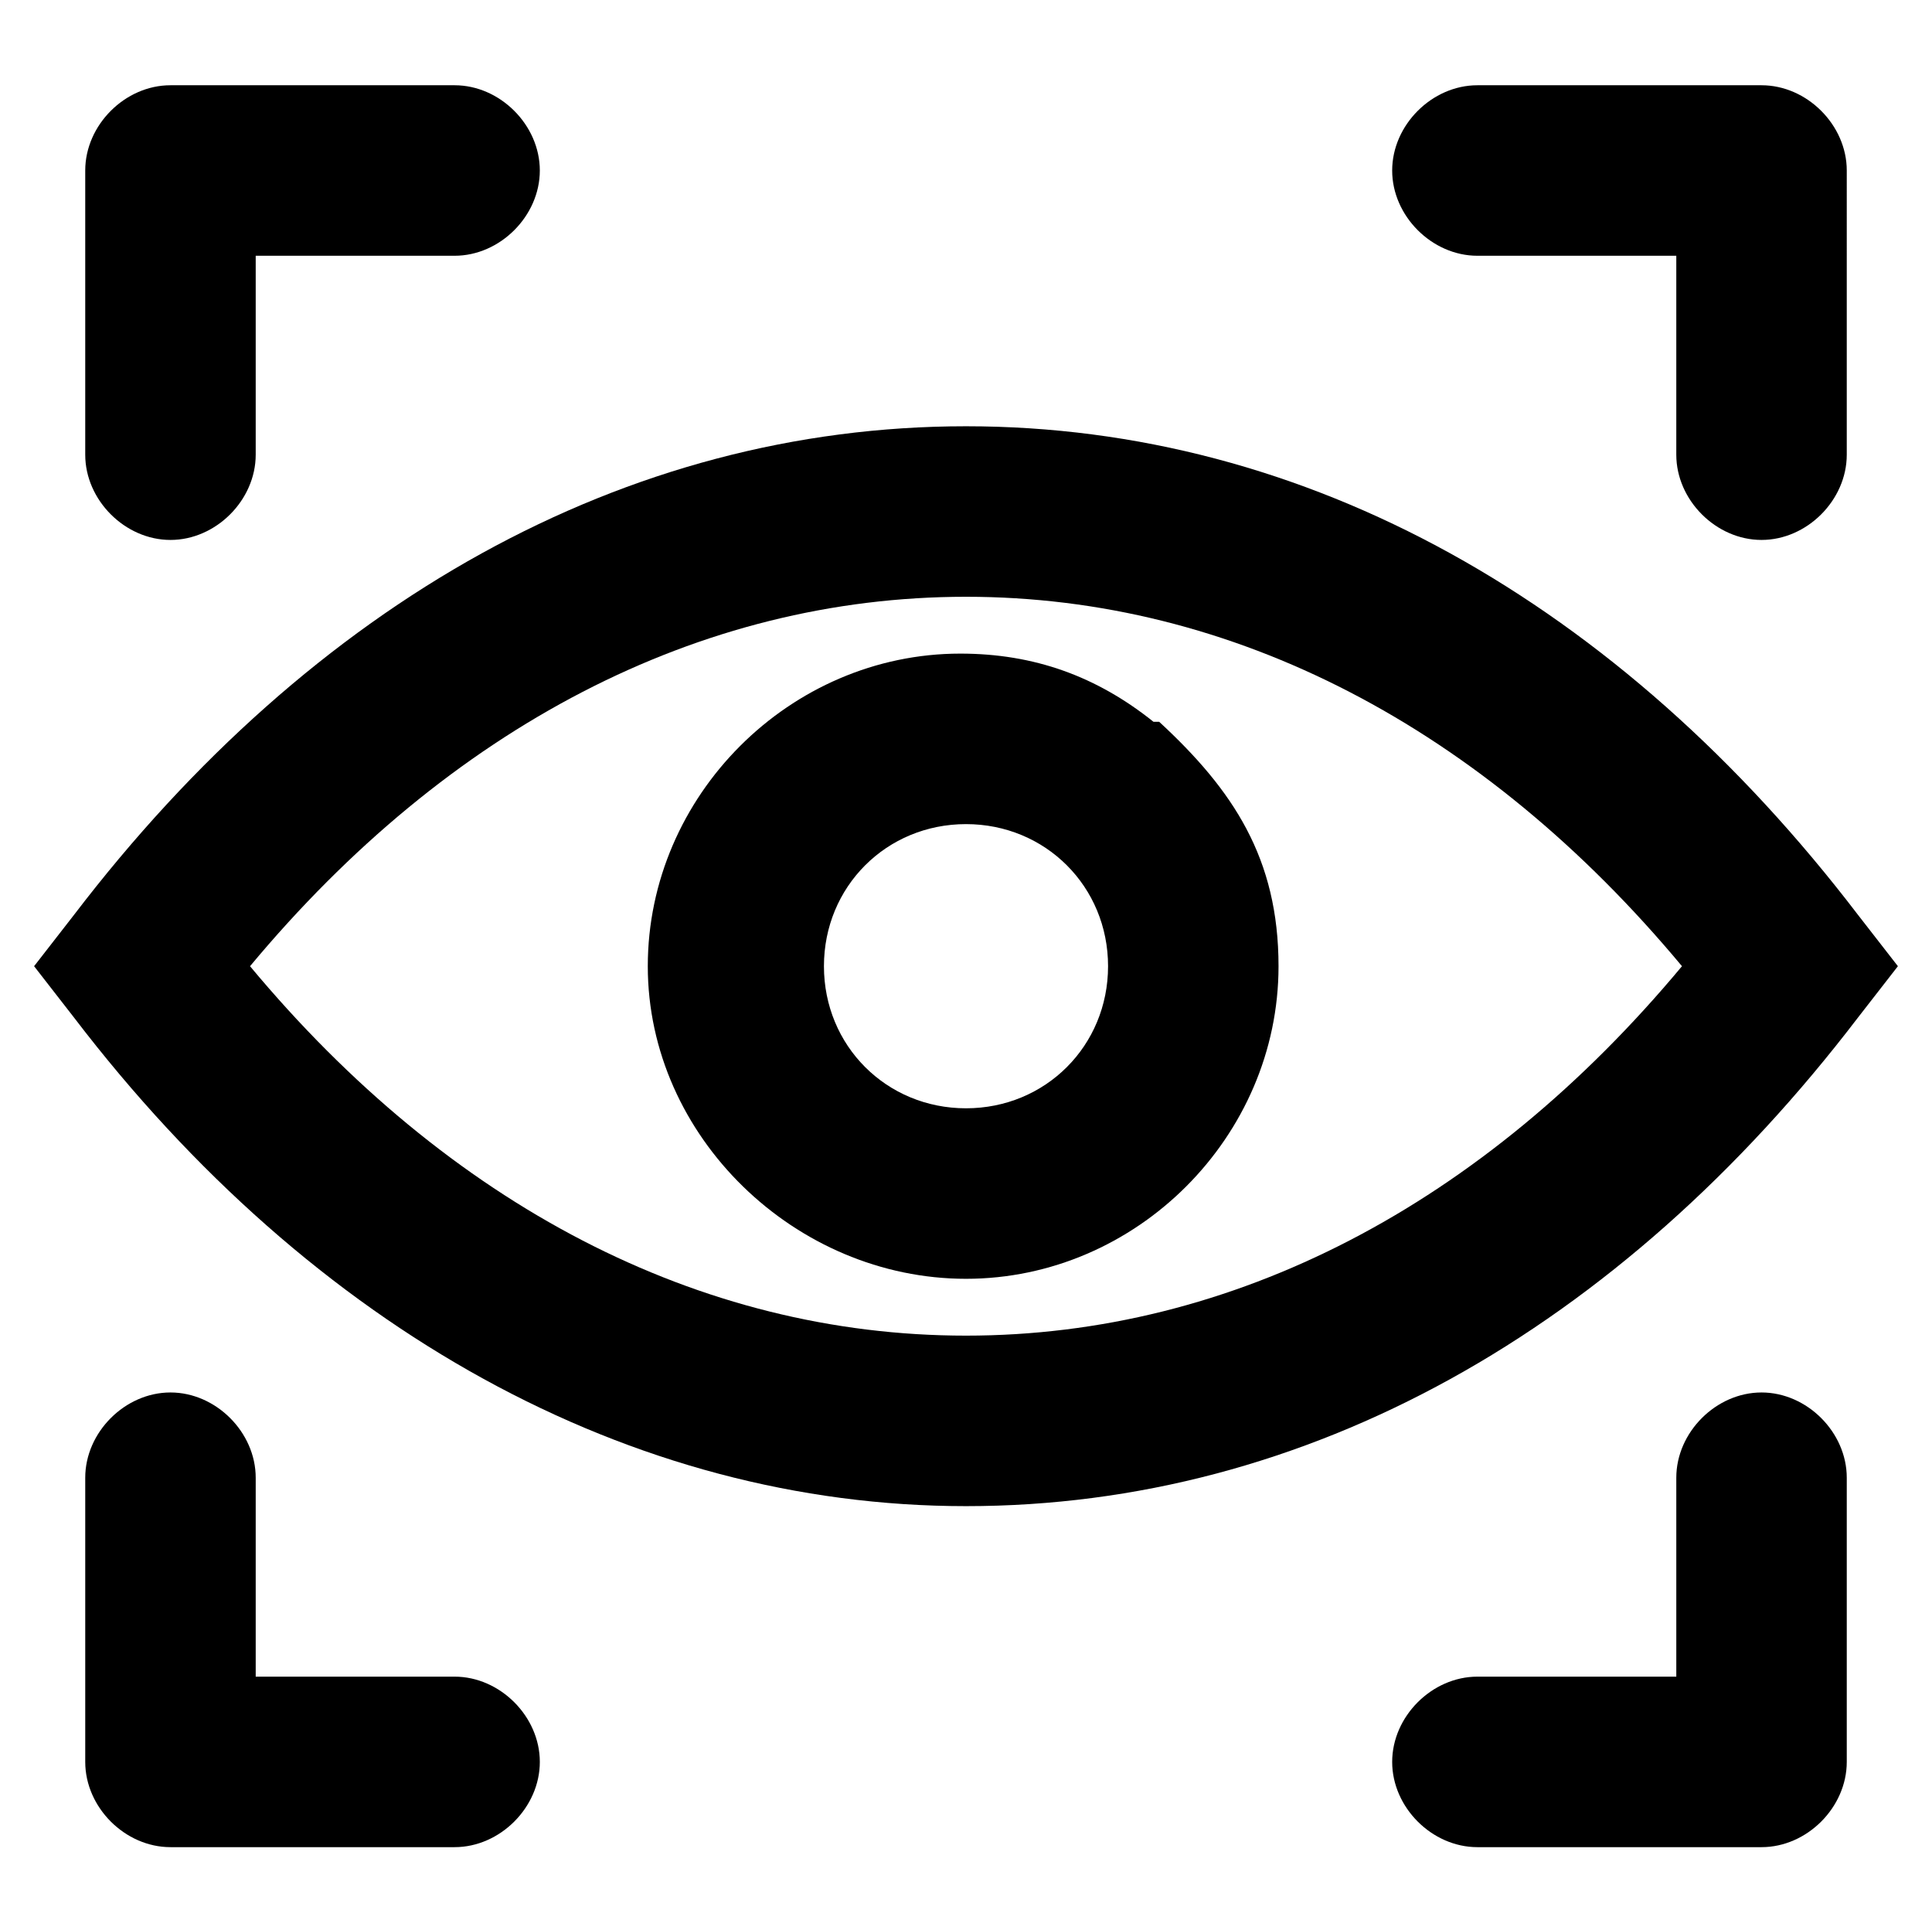 <?xml version="1.0" encoding="utf-8"?>
<!-- Generator: Adobe Illustrator 24.1.3, SVG Export Plug-In . SVG Version: 6.00 Build 0)  -->
<svg version="1.1" id="Layer_1" xmlns="http://www.w3.org/2000/svg" xmlns:xlink="http://www.w3.org/1999/xlink" x="0px" y="0px"
	 viewBox="0 0 34 33.9" style="enable-background:new 0 0 34 33.9;" xml:space="preserve">
<g>
	<path d="M17,26.5c6,0,11.5-3.1,15.7-8.6l0.7-0.9l-0.7-0.9C28.5,10.6,23,7.5,17,7.5c-6,0-11.5,3.1-15.7,8.6L0.6,17l0.7,0.9
		C5.5,23.4,11.1,26.5,17,26.5z M17,10.5c4.7,0,9.1,2.3,12.6,6.5c-3.5,4.2-7.9,6.5-12.6,6.5c-4.7,0-9.1-2.3-12.6-6.5
		C7.9,12.8,12.3,10.5,17,10.5z"/>
	<path d="M17,22.5c3,0,5.5-2.5,5.5-5.5c0-1.9-0.8-3.1-2.1-4.3h-0.1c-1-0.8-2.1-1.2-3.4-1.2c-3,0-5.5,2.5-5.5,5.5S14,22.5,17,22.5z
		 M17,14.5c1.4,0,2.5,1.1,2.5,2.5c0,1.4-1.1,2.5-2.5,2.5s-2.5-1.1-2.5-2.5S15.6,14.5,17,14.5z"/>
	<path d="M3,9.5c0.8,0,1.5-0.7,1.5-1.5V4.5H8c0.8,0,1.5-0.7,1.5-1.5S8.8,1.5,8,1.5H3C2.2,1.5,1.5,2.2,1.5,3v5C1.5,8.8,2.2,9.5,3,9.5
		z"/>
	<path d="M26,4.5h3.5V8c0,0.8,0.7,1.5,1.5,1.5s1.5-0.7,1.5-1.5V3c0-0.8-0.7-1.5-1.5-1.5h-5c-0.8,0-1.5,0.7-1.5,1.5
		C24.5,3.8,25.2,4.5,26,4.5z"/>
	<path d="M3,24.5c-0.8,0-1.5,0.7-1.5,1.5v5c0,0.8,0.7,1.5,1.5,1.5h5c0.8,0,1.5-0.7,1.5-1.5S8.8,29.5,8,29.5H4.5V26
		C4.5,25.2,3.8,24.5,3,24.5z"/>
	<path d="M26,32.5h5c0.8,0,1.5-0.7,1.5-1.5v-5c0-0.8-0.7-1.5-1.5-1.5s-1.5,0.7-1.5,1.5v3.5H26c-0.8,0-1.5,0.7-1.5,1.5
		S25.2,32.5,26,32.5z"/>
</g>
</svg>
